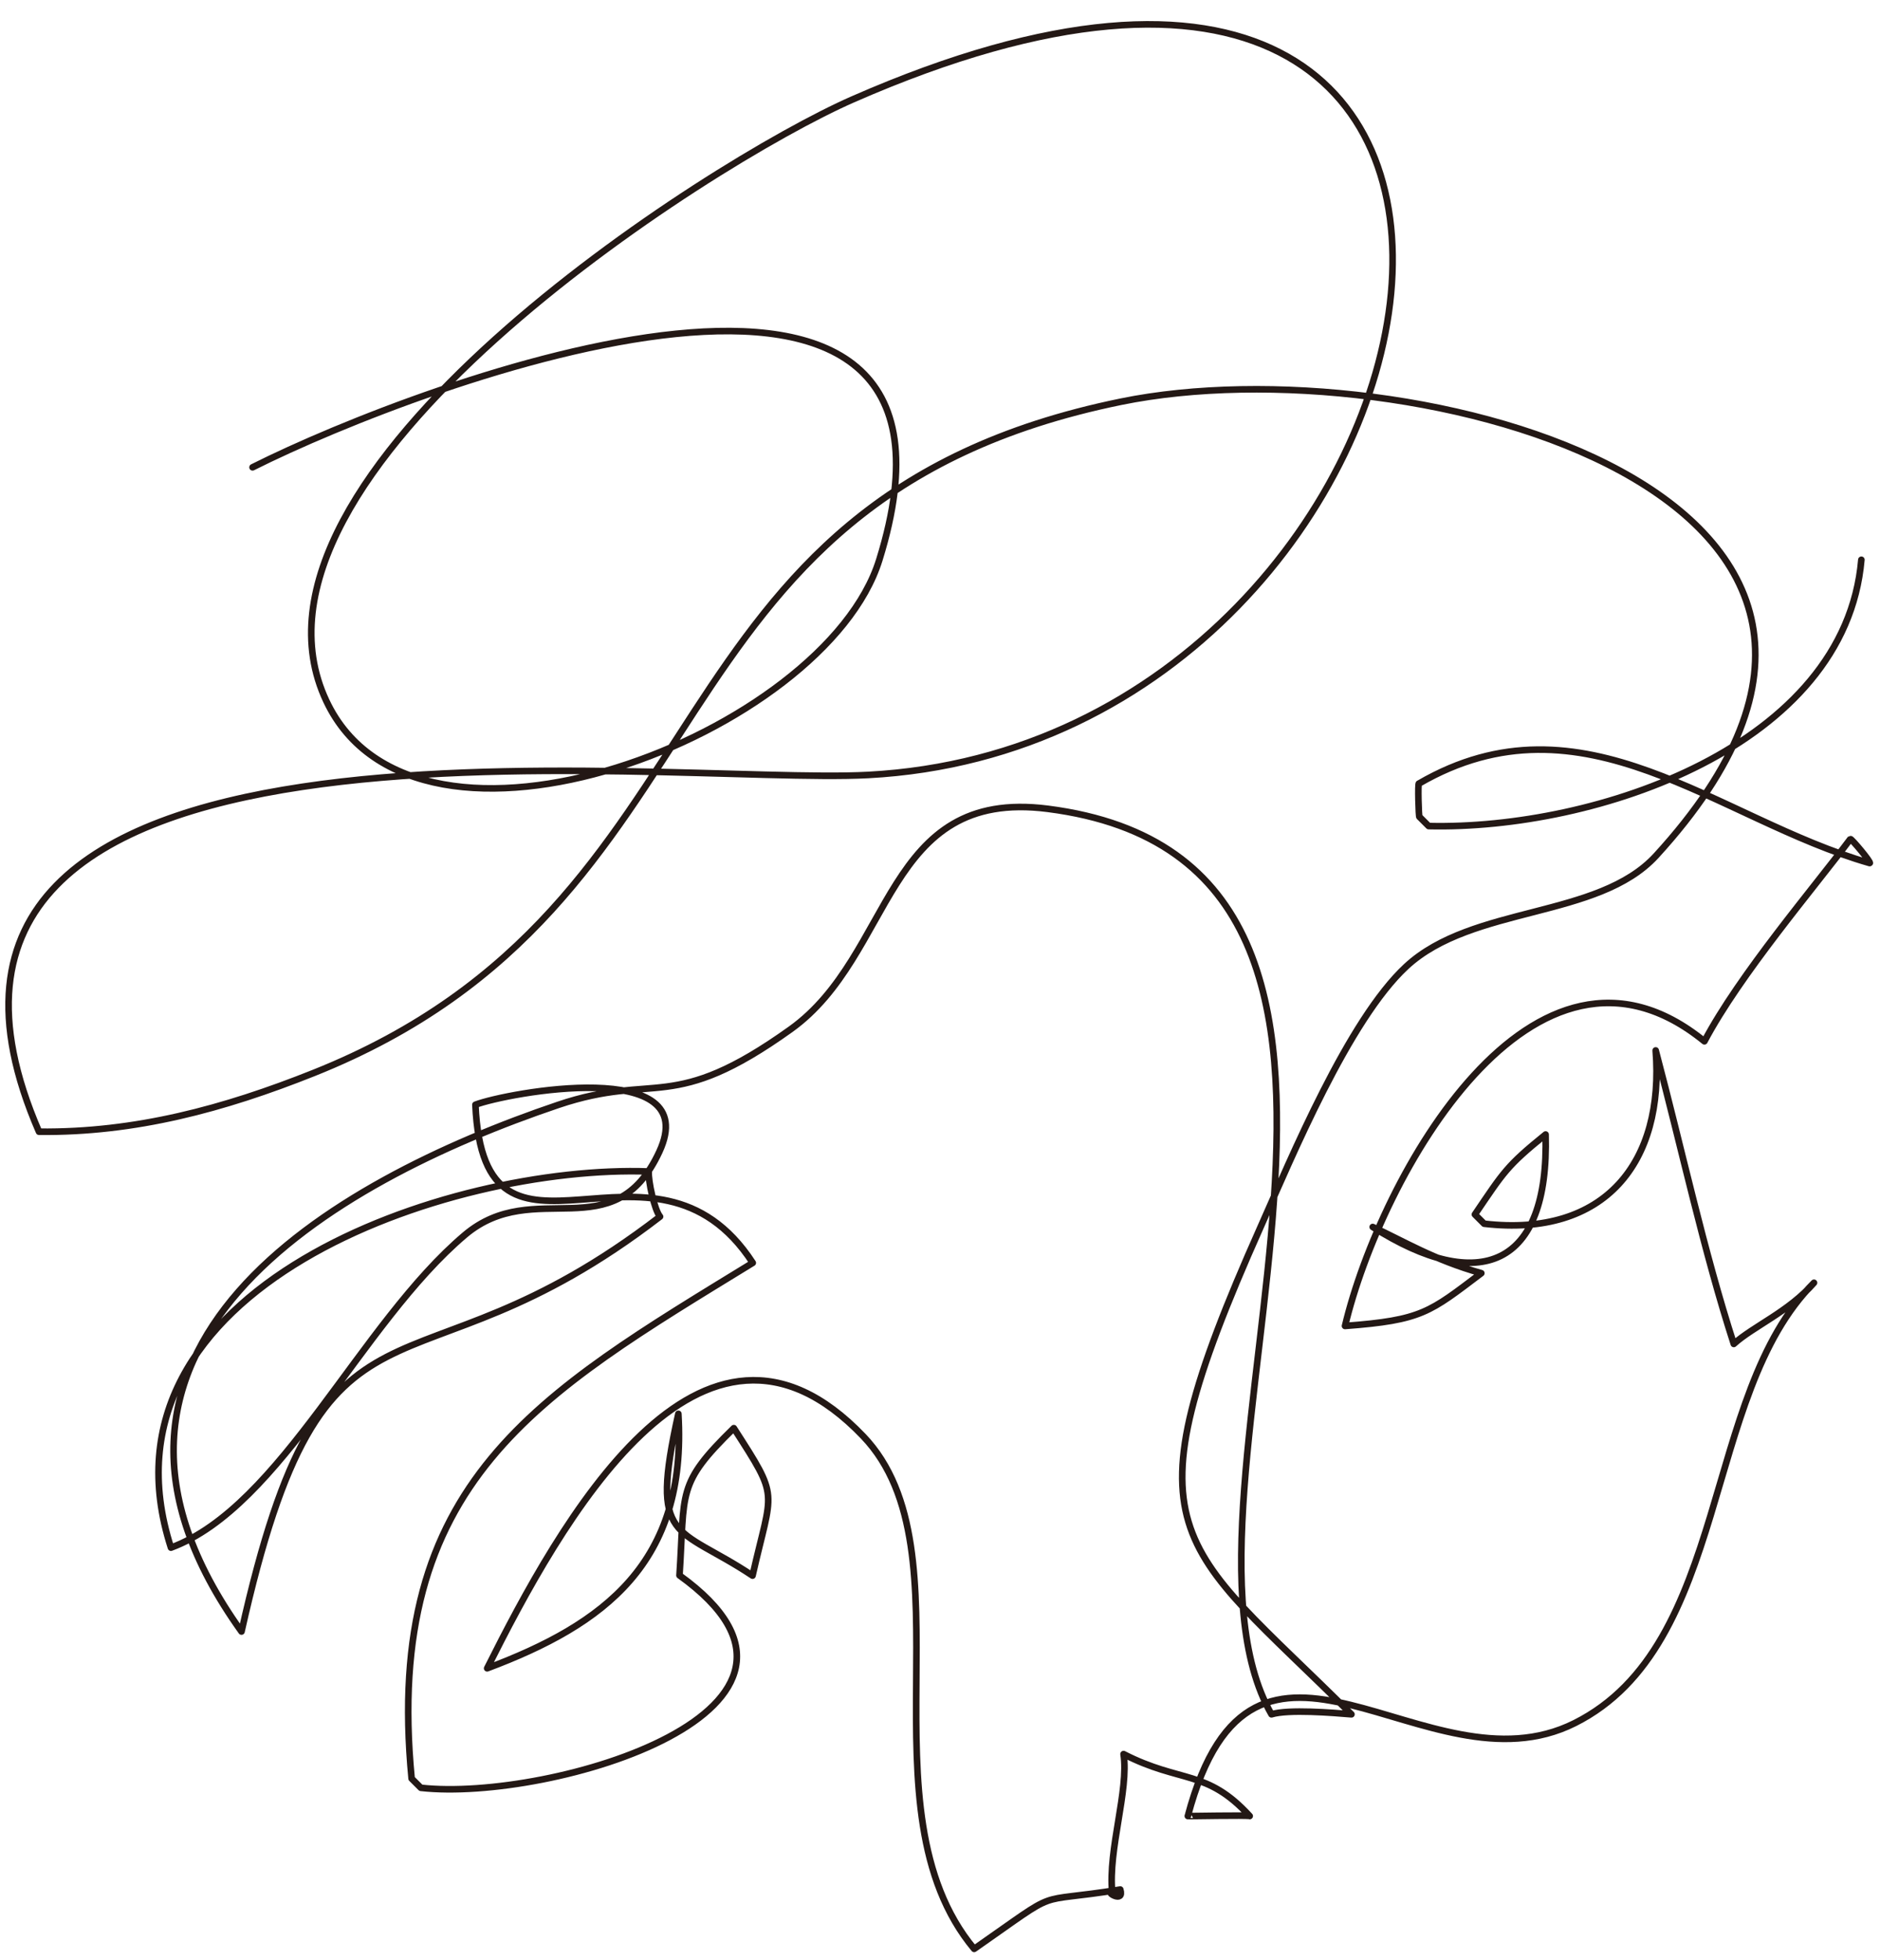 <?xml version="1.0" encoding="utf-8"?>
<!-- Generator: Adobe Illustrator 17.0.0, SVG Export Plug-In . SVG Version: 6.00 Build 0)  -->
<!DOCTYPE svg PUBLIC "-//W3C//DTD SVG 1.1//EN" "http://www.w3.org/Graphics/SVG/1.1/DTD/svg11.dtd">
<svg version="1.1" id="line_x5F_facr1" xmlns="http://www.w3.org/2000/svg" xmlns:xlink="http://www.w3.org/1999/xlink" x="0px"
	 y="0px" width="569.828px" height="594px" viewBox="0 0 569.828 594" enable-background="new 0 0 569.828 594"
	 xml:space="preserve">
<path id="line" fill="none" stroke="#231815" stroke-width="2" stroke-linecap="round" stroke-linejoin="round" stroke-miterlimit="10" d="
	M564.18,169.646c-4.915,56.448-80.496,81.891-131.148,80.703c-0.922-0.947-1.856-1.881-2.802-2.802
	c-0.223,0.351-0.535-10.531-0.145-10.083c49.773-28.897,90.515,10.897,136.609,24.095c0.725,0.034-5.569-7.502-5.865-7.27
	c-10.813,14.496-33.518,41.042-44.221,61.286c-51.854-42.252-98.126,40.934-108.933,86.263c23.37-1.746,25.619-4.141,41.315-15.987
	c-14.509-4.066-23.951-9.948-32.917-14.003c32.31,20.52,53.509,12.255,52.4-28.025c-11.807,9.551-12.712,11.386-21.428,24.23
	c0.947,0.922,1.881,1.856,2.802,2.802c36.737,4.265,54.678-18.756,51.99-52.51c7.901,29.765,14.561,60.771,23.677,88.942
	c5.9-5.345,16.726-9.774,24.31-18.535c-34.116,33.888-25.339,109.797-72.53,133.456c-45.106,22.614-97.331-46.776-117.261,28.15
	c-0.059,0.078,18.118-0.319,18.75,0c-13.05-14.274-20.881-9.86-38.233-18.77c1.662,10.91-4.736,28.986-3.436,41.948
	c-2.254-0.348,3.745,3.445,2.444-0.903c-27.597,4.519-16.728-1.21-44.286,17.983c-35.412-42.536-0.168-120.345-33.624-155.349
	c-49.254-51.532-92.102,26.665-113.989,70.317c35.419-13.271,60.691-31.952,57.95-77.118c-8.771,39.53-0.598,33.656,22.485,49.039
	c6.045-26.7,8.38-22.856-5.67-44.696c-17.477,17.069-14.776,19.052-16.471,44.621c56.443,40.564-39.252,68.746-78.389,64.377
	c-0.922-0.947-1.856-1.881-2.802-2.802c-8.696-90.128,38.603-116.555,103.398-156.29c-30.182-46.476-81.479,11.361-84.06-47.922
	c9.394-3.608,69.161-14.744,55.761,14.212c-13.853,29.935-37.789,7.379-58.917,25.222c-31.738,26.803-55.725,82.438-89.126,94.796
	c-25.483-79.032,84.399-116.169,144.826-113.999c-0.23,2.767,1.747,11.797,3.416,13.669C122.864,428.12,98.66,380.718,73.2,494.445
	c-61.236-85.447,27.078-136.318,95.978-159.597c29.751-10.052,34.337,2.951,70.466-22.918c31.522-22.57,28.219-73.167,77.92-66.816
	c130.165,16.632,30.02,208.379,67.818,274.418c5.12-1.582,18.687-0.467,24.24,0c-52.927-52.879-69.571-53.44-27.601-147.549
	c9.451-21.193,26.682-62.844,44.226-79.093c20.097-18.613,58.131-14.36,75.722-33.575
	c100.081-109.324-74.503-155.508-162.185-137.576c-147.505,30.166-115.52,151.89-244.704,203.434
	c-27.223,10.862-54.109,18.121-83.257,17.803c-59.9-137.903,189.021-104.826,251.282-108.114
	C449.354,225.025,501.11-76.292,258.511,30.1C214.551,49.379,66.622,143.873,98.915,212.441
	c27.335,58.04,151.163,10.168,167.605-42.771c37.044-119.264-138.148-54.059-189.97-28.05"/>
</svg>

